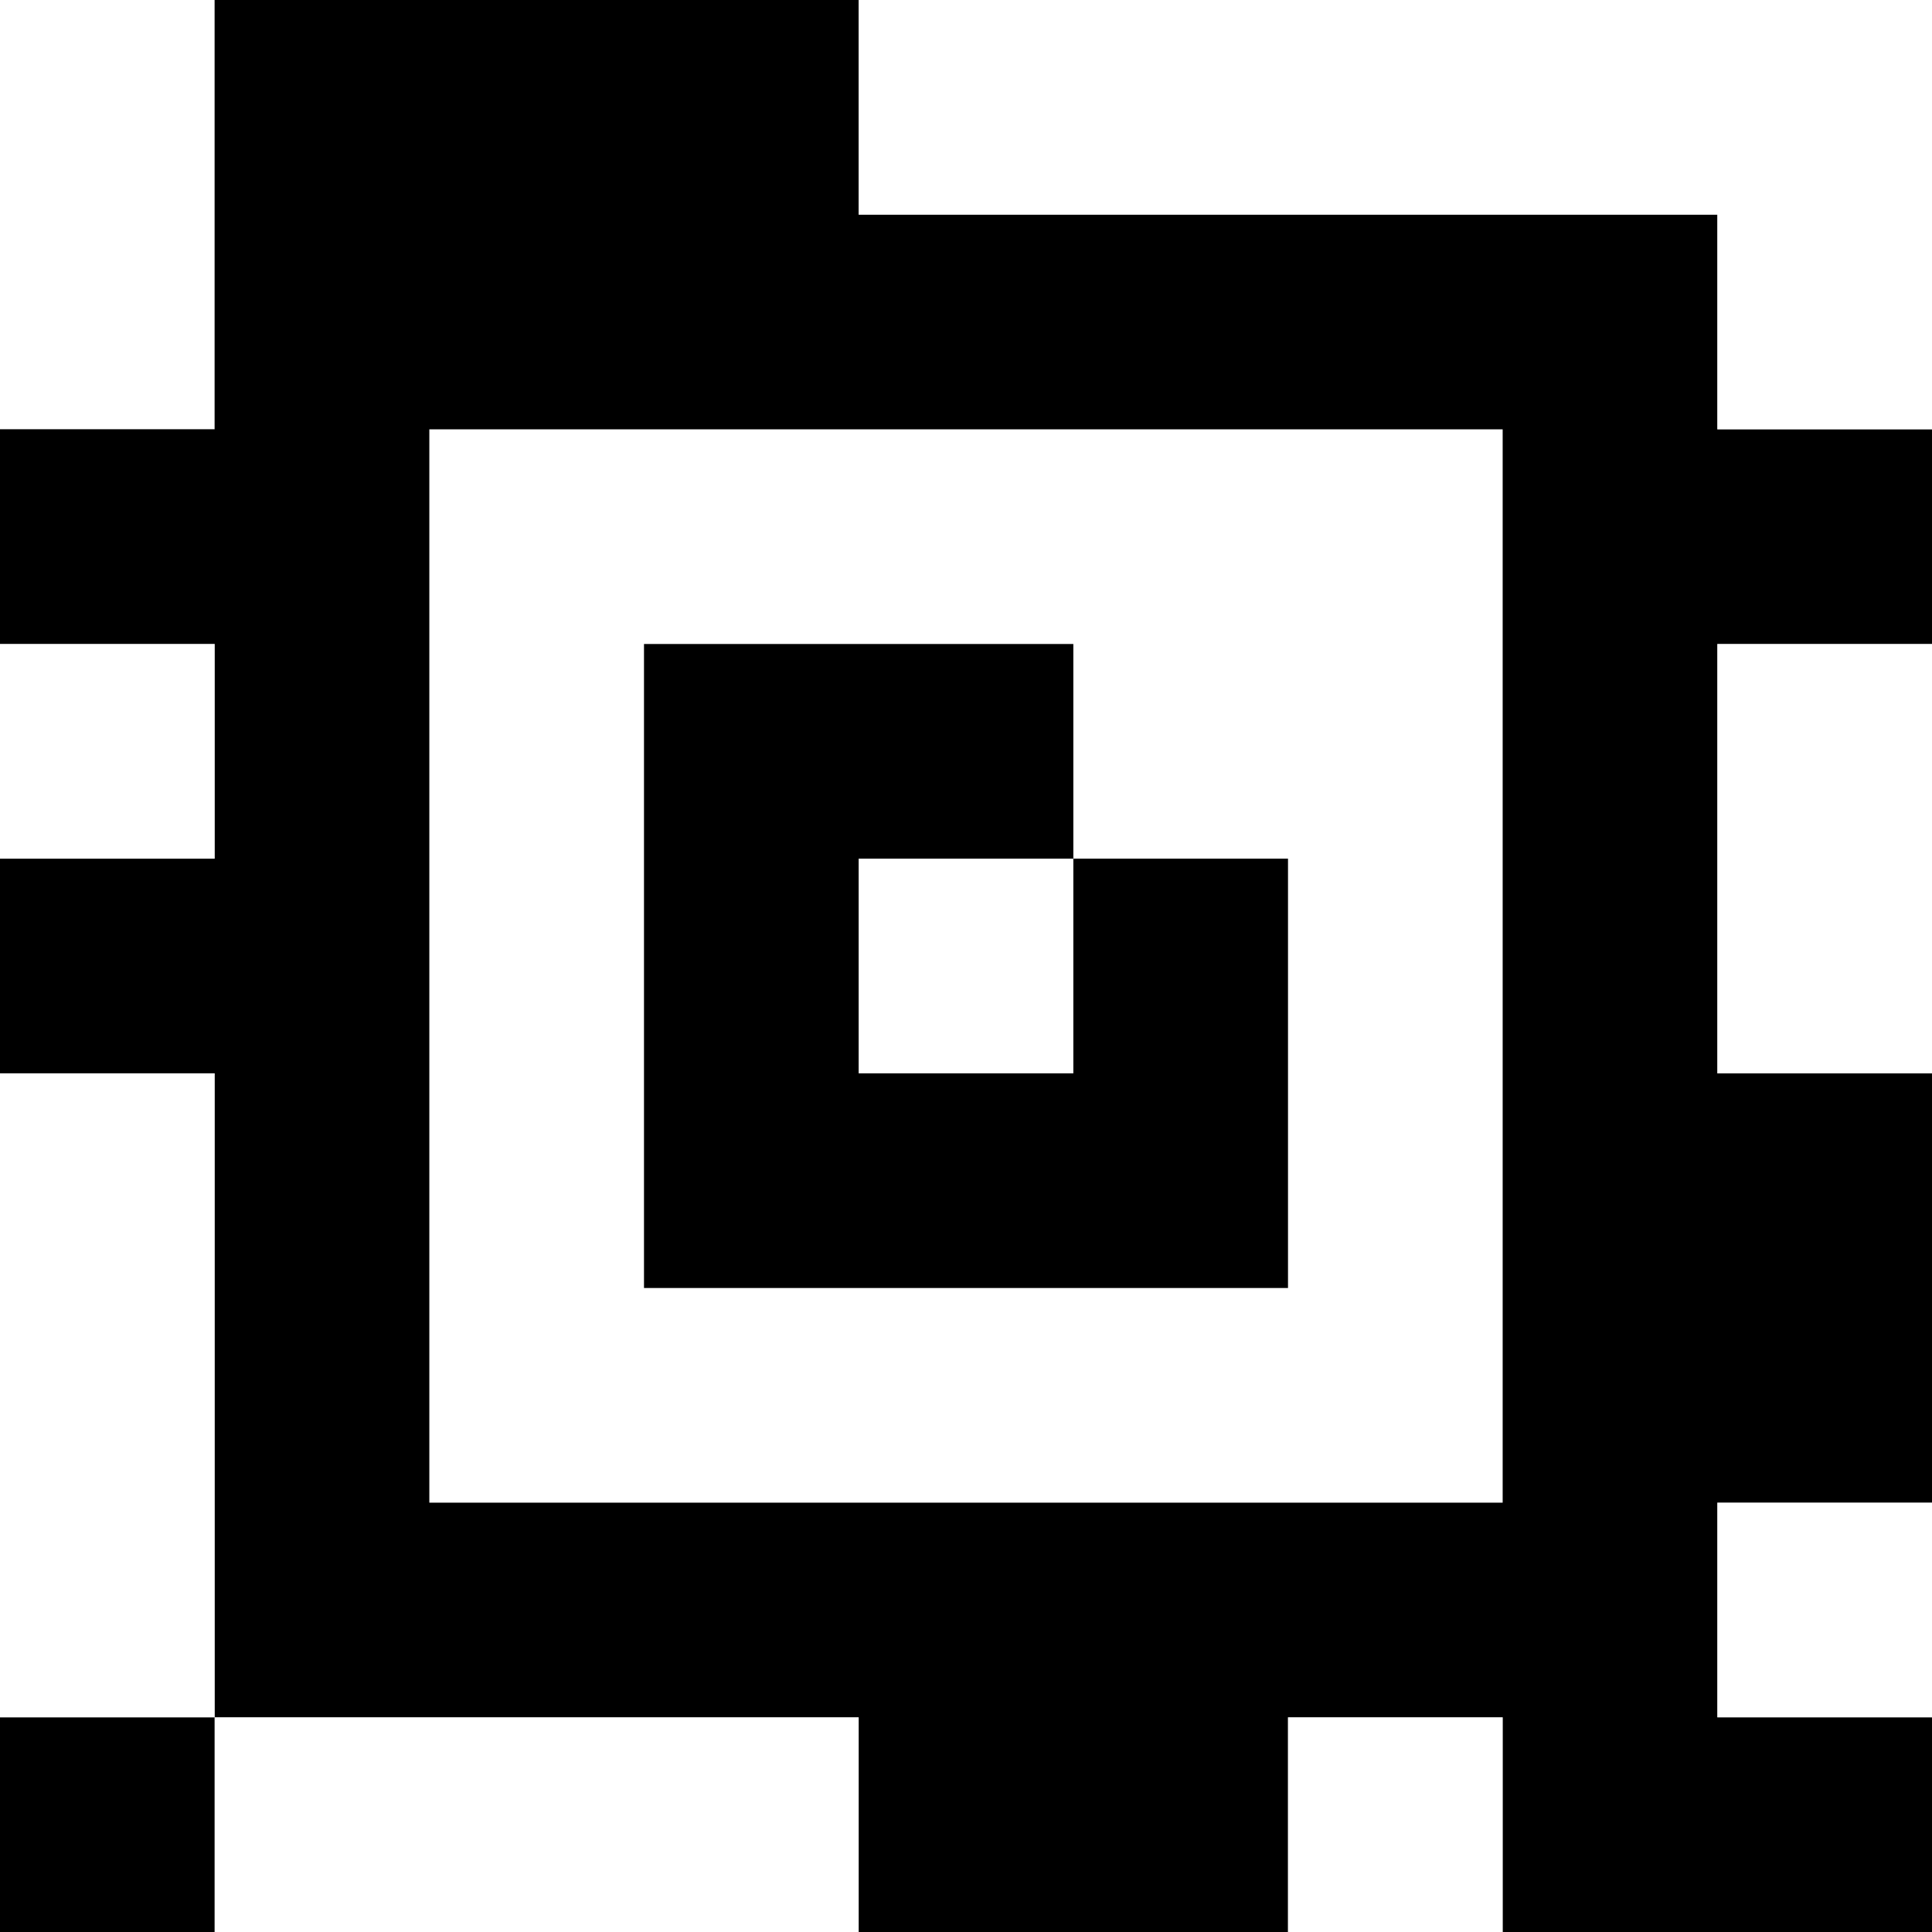 <?xml version="1.0" standalone="yes"?>
<svg xmlns="http://www.w3.org/2000/svg" width="90" height="90">
<rect width="100%" height="100%" fill="#808080" stroke="none"/>
<path style="fill:#ffffff; stroke:none;" d="M0 0L0 20L10 20L10 0L0 0z"/>
<path style="fill:#000000; stroke:none;" d="M10 0L10 20L0 20L0 30L10 30L10 40L0 40L0 50L10 50L10 80L0 80L0 90L10 90L10 80L40 80L40 90L60 90L60 80L70 80L70 90L90 90L90 80L80 80L80 70L90 70L90 50L80 50L80 30L90 30L90 20L80 20L80 10L40 10L40 0L10 0z"/>
<path style="fill:#ffffff; stroke:none;" d="M40 0L40 10L80 10L80 20L90 20L90 0L40 0M20 20L20 70L70 70L70 20L20 20M0 30L0 40L10 40L10 30L0 30z"/>
<path style="fill:#000000; stroke:none;" d="M30 30L30 60L60 60L60 40L50 40L50 30L30 30z"/>
<path style="fill:#ffffff; stroke:none;" d="M80 30L80 50L90 50L90 30L80 30M40 40L40 50L50 50L50 40L40 40M0 50L0 80L10 80L10 50L0 50M80 70L80 80L90 80L90 70L80 70M10 80L10 90L40 90L40 80L10 80M60 80L60 90L70 90L70 80L60 80z"/>
</svg>
